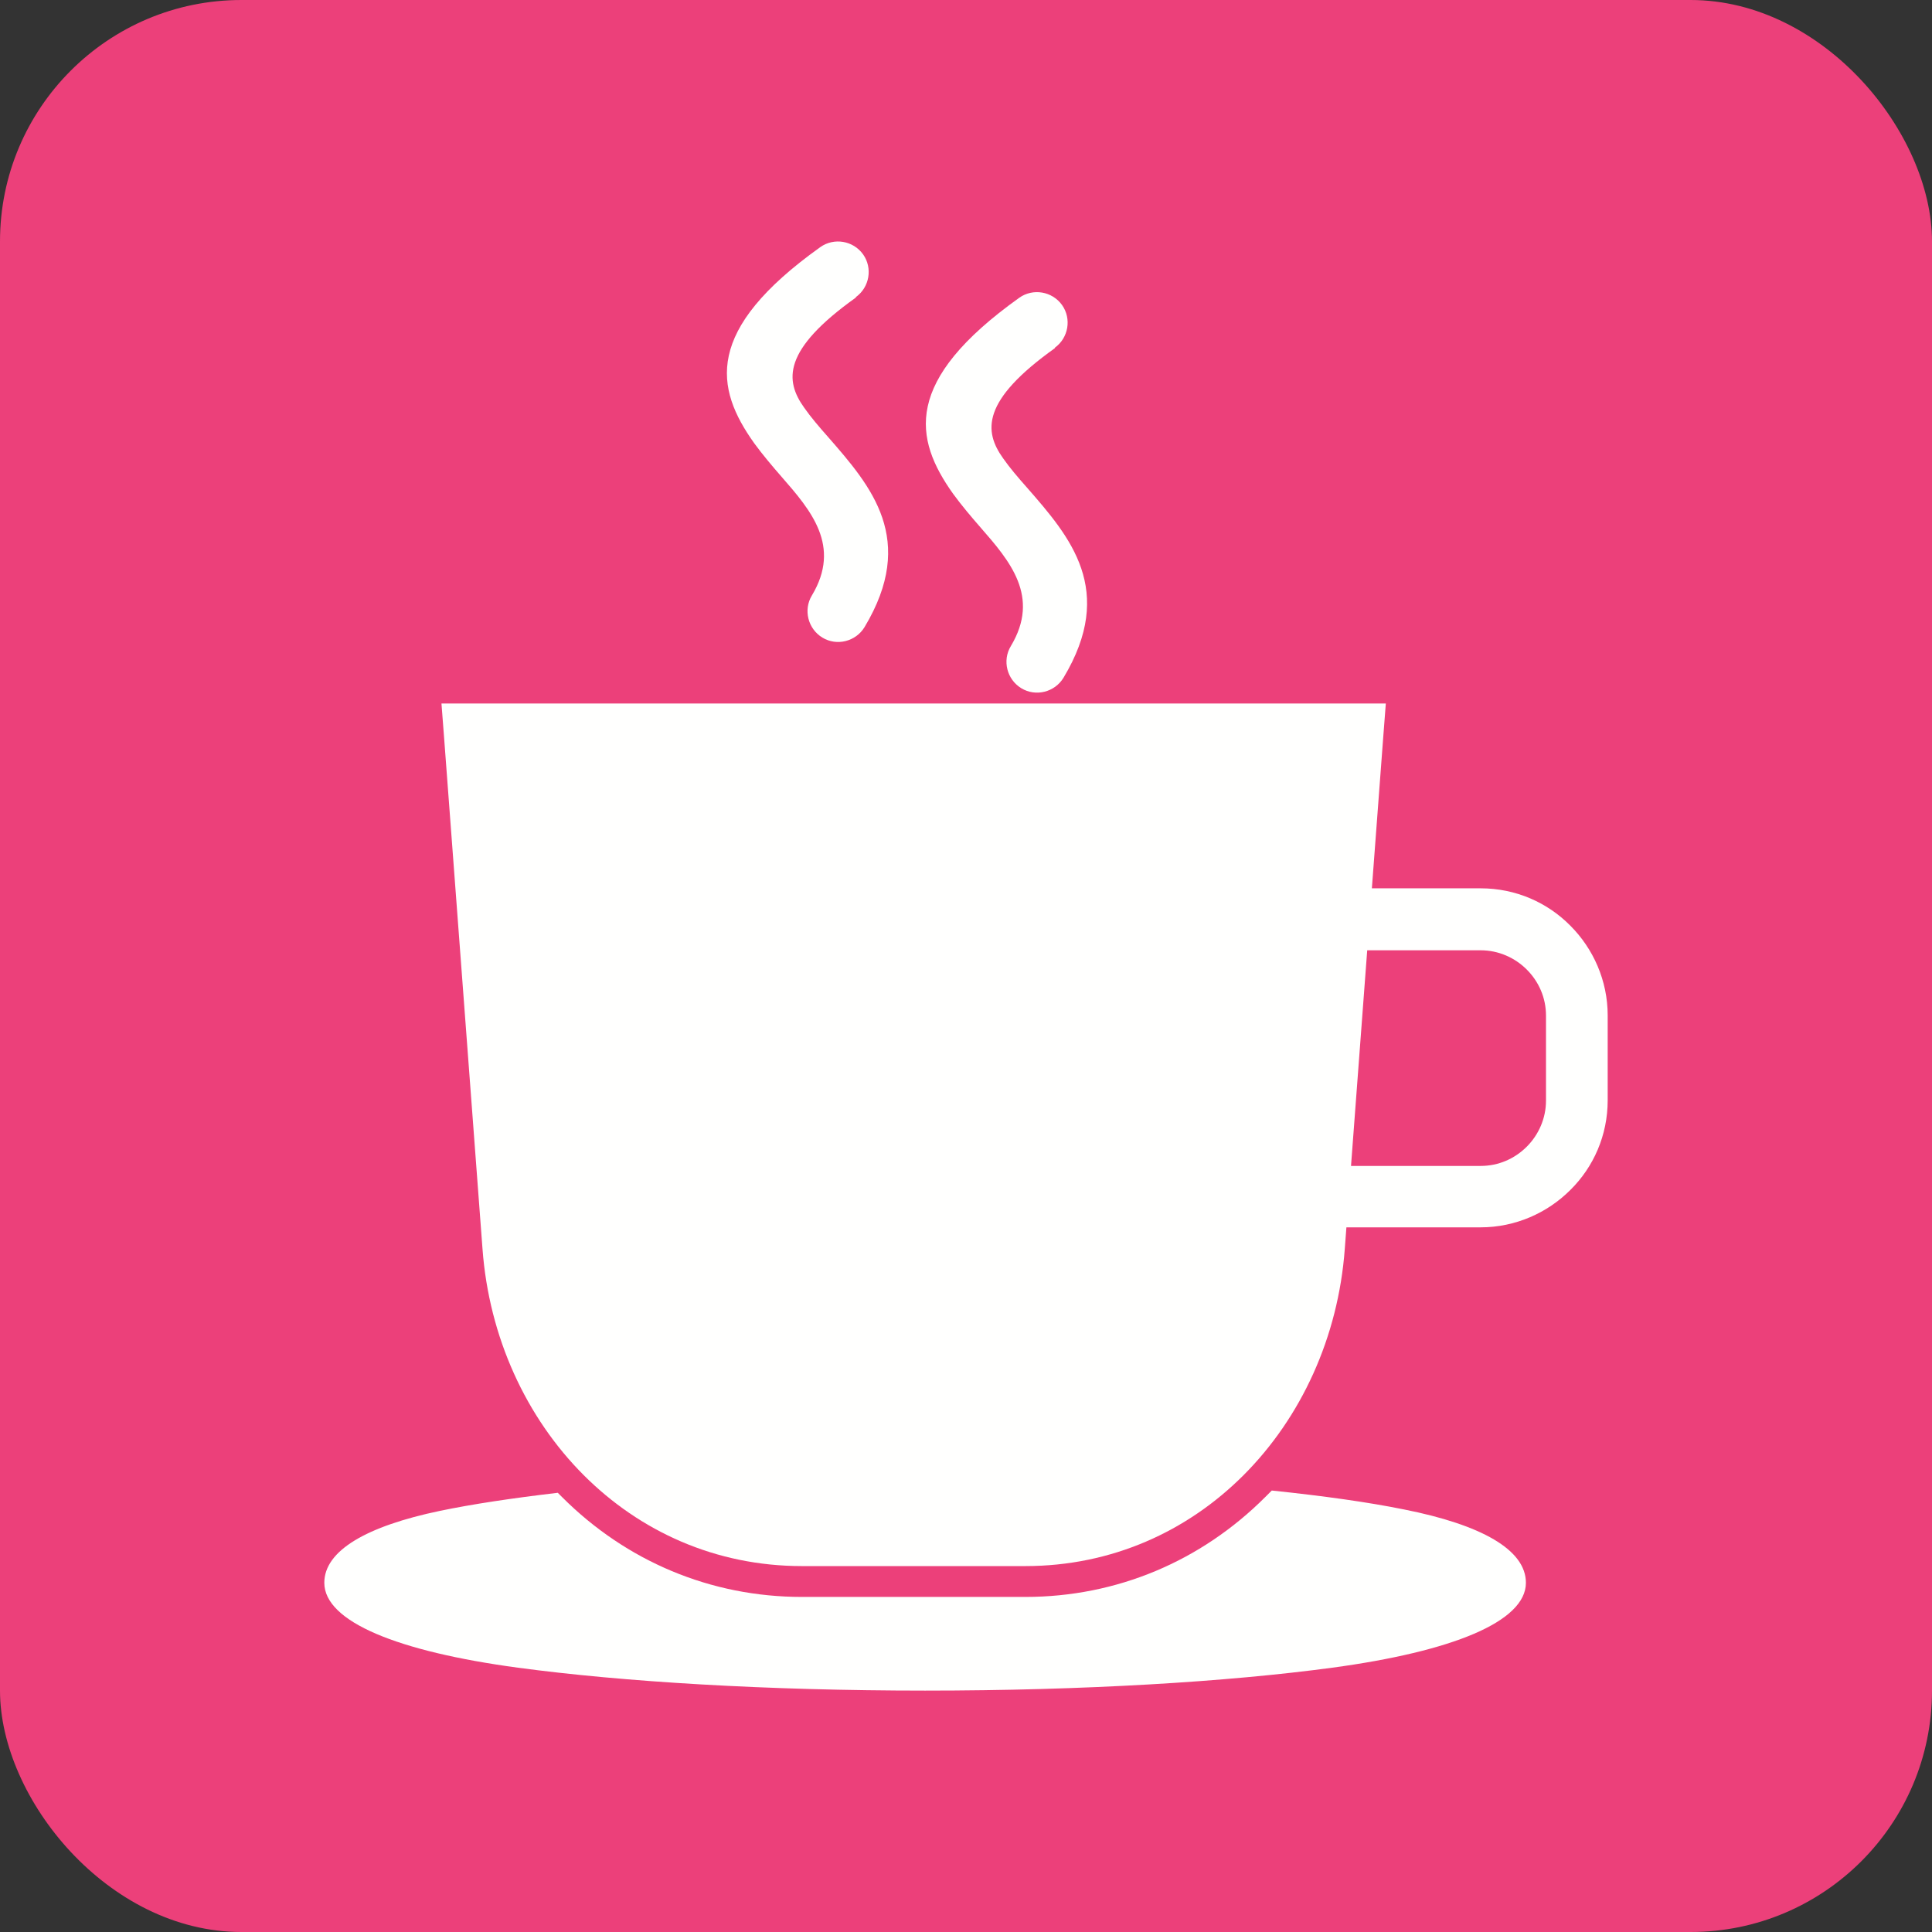 <?xml version="1.0" encoding="UTF-8"?>
<!DOCTYPE svg PUBLIC "-//W3C//DTD SVG 1.1//EN" "http://www.w3.org/Graphics/SVG/1.1/DTD/svg11.dtd">
<!-- Creator: CorelDRAW -->
<svg xmlns="http://www.w3.org/2000/svg" xml:space="preserve" width="6.827in" height="6.827in" style="shape-rendering:geometricPrecision; text-rendering:geometricPrecision; image-rendering:optimizeQuality; fill-rule:evenodd; clip-rule:evenodd"
viewBox="0 0 6.827 6.827"
 xmlns:xlink="http://www.w3.org/1999/xlink">
 <rect x="0" y="0" width="6.827" height="6.827" fill="#333333" stroke="none"/>
 <defs>
  <style type="text/css">
   <![CDATA[
    .fil0 {fill:#EC407A}
    .fil1 {fill:#FFFFFE;fill-rule:nonzero}
   ]]>
  </style>
 </defs>
 <g id="Layer_x0020_1">
  <rect class="fil0" width="6.827" height="6.827" rx="0.853" ry="0.853"/>
  <g id="_318664224">
   <path id="_318664680" class="fil1" d="M4.494 5.267c0.182,0.019 0.34,0.041 0.468,0.067 0.272,0.054 0.43,0.142 0.43,0.259 0,0.138 -0.262,0.243 -0.684,0.3 -0.37,0.05 -0.879,0.081 -1.439,0.081 -0.559,0 -1.068,-0.031 -1.439,-0.081 -0.423,-0.057 -0.684,-0.162 -0.684,-0.3 0,-0.114 0.15,-0.2 0.408,-0.254 0.115,-0.024 0.256,-0.045 0.417,-0.064 0.005,0.005 0.01,0.01 0.015,0.015 0.227,0.227 0.525,0.353 0.848,0.353l0.789 0c0.323,0 0.621,-0.126 0.848,-0.353 0.008,-0.008 0.015,-0.015 0.023,-0.023z"/>
   <path id="_318664728" class="fil1" d="M1.677 2.486l3.103 0 0.117 0 -0.009 0.117 -0.136 1.81c-0.023,0.312 -0.154,0.596 -0.358,0.8 -0.198,0.198 -0.465,0.321 -0.771,0.321l-0.789 0c-0.306,0 -0.573,-0.123 -0.771,-0.321 -0.204,-0.204 -0.335,-0.488 -0.358,-0.8l-0.136 -1.81 -0.009 -0.117 0.117 0z"/>
   <path id="_318663864" class="fil1" d="M4.739 3.139l0.493 0c0.124,0 0.236,0.05 0.317,0.132 0.081,0.081 0.132,0.194 0.132,0.317l0 0.3c0,0.124 -0.05,0.236 -0.132,0.317 -0.081,0.081 -0.194,0.132 -0.317,0.132l-0.583 0 0.052 -0.686 0 0.469 0.531 0c0.064,0 0.121,-0.026 0.163,-0.068 0.042,-0.042 0.068,-0.1 0.068,-0.163l0 -0.3c0,-0.064 -0.026,-0.121 -0.068,-0.163 -0.042,-0.042 -0.1,-0.068 -0.163,-0.068l-0.509 0 0.016 -0.218z"/>
   <path id="_318664296" class="fil1" d="M3.024 1.05c0.049,-0.035 0.06,-0.103 0.026,-0.151 -0.035,-0.049 -0.103,-0.06 -0.151,-0.026 -0.412,0.294 -0.373,0.498 -0.234,0.693 0.03,0.041 0.063,0.08 0.097,0.119 0.103,0.118 0.212,0.244 0.107,0.419 -0.031,0.051 -0.014,0.118 0.037,0.149 0.051,0.031 0.118,0.014 0.149,-0.037 0.186,-0.31 0.024,-0.497 -0.129,-0.672 -0.031,-0.035 -0.061,-0.07 -0.084,-0.103 -0.069,-0.096 -0.078,-0.204 0.183,-0.39z"/>
   <path id="_318663768" class="fil1" d="M3.727 1.229c0.049,-0.035 0.06,-0.103 0.026,-0.151 -0.035,-0.049 -0.103,-0.06 -0.151,-0.026 -0.412,0.294 -0.373,0.498 -0.234,0.693 0.03,0.041 0.063,0.08 0.097,0.119 0.103,0.118 0.212,0.244 0.107,0.419 -0.031,0.051 -0.014,0.118 0.037,0.149 0.051,0.031 0.118,0.014 0.149,-0.037 0.186,-0.31 0.024,-0.497 -0.129,-0.672 -0.031,-0.035 -0.061,-0.07 -0.084,-0.103 -0.069,-0.096 -0.078,-0.204 0.183,-0.39z"/>
  </g>
 </g>
</svg>
